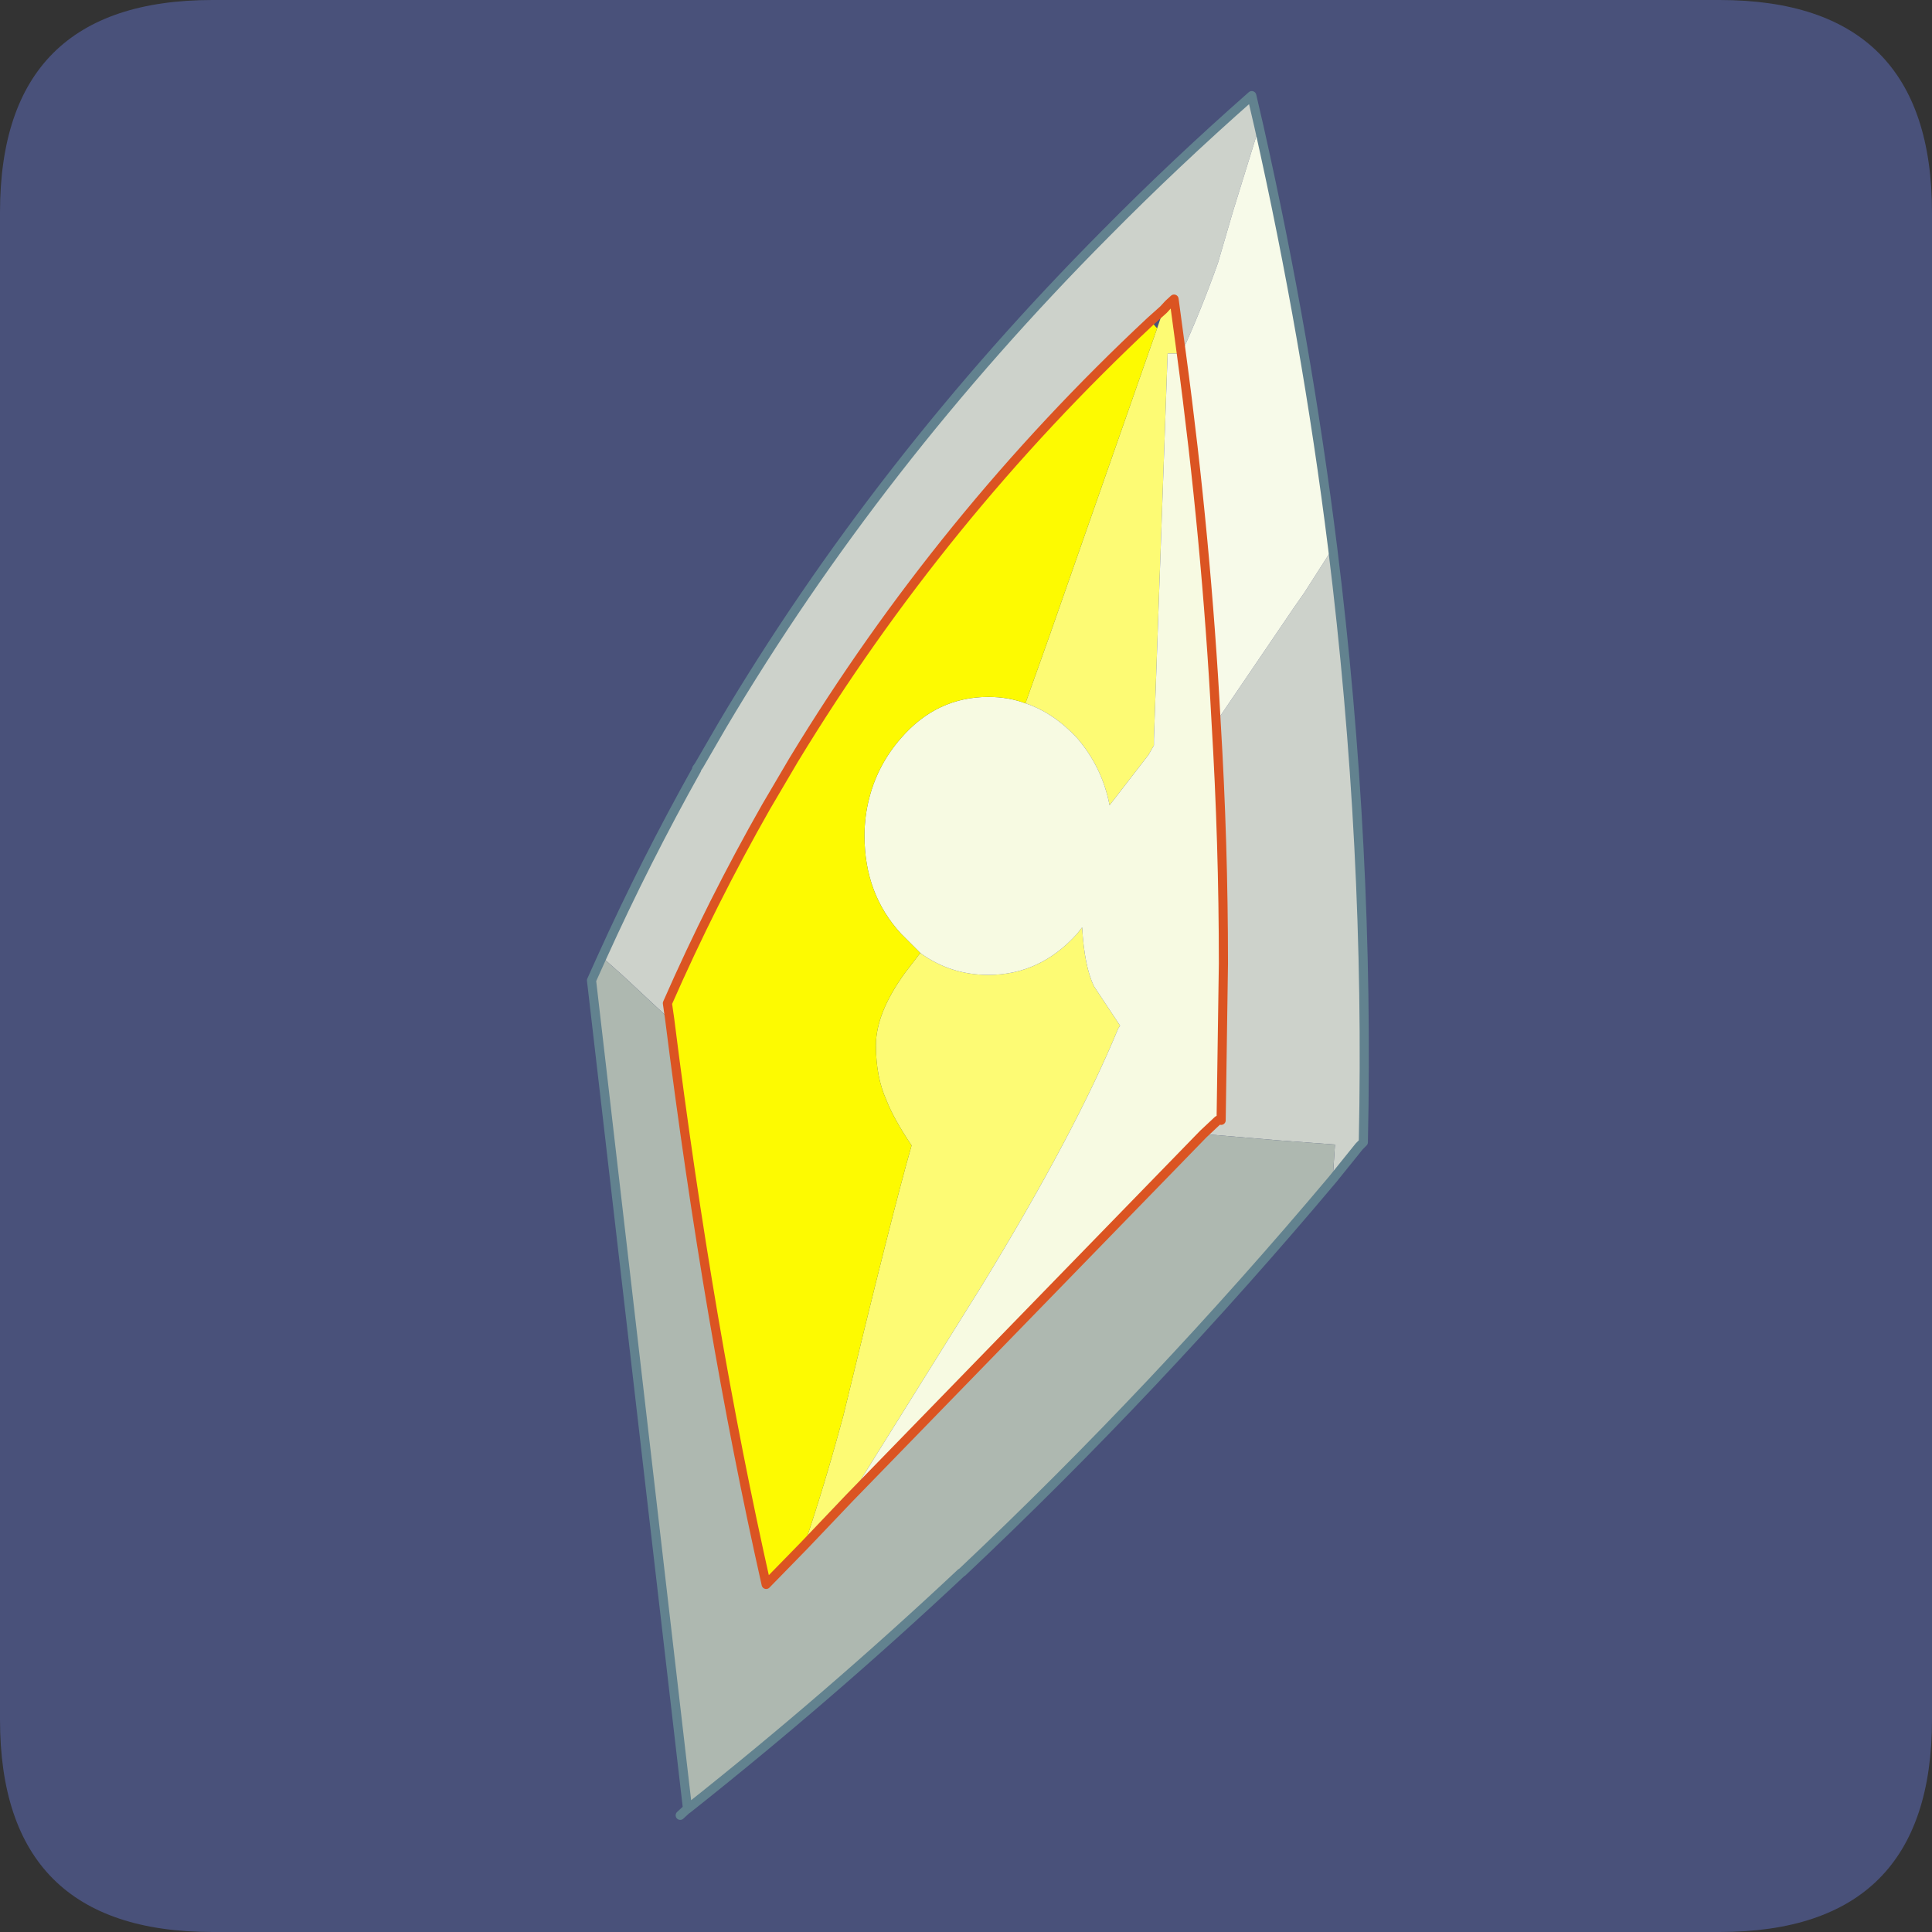 <?xml version="1.0" encoding="UTF-8" standalone="no"?>
<svg xmlns:ffdec="https://www.free-decompiler.com/flash" xmlns:xlink="http://www.w3.org/1999/xlink" ffdec:objectType="frame" height="30.0px" width="30.0px" xmlns="http://www.w3.org/2000/svg">
  <rect width="100%" height="100%" fill="#333333" stroke="none"/>
  <g transform="matrix(1.0, 0.0, 0.0, 1.0, 0.0, 0.0)">
    <use ffdec:characterId="1" height="30.0" transform="matrix(1.0, 0.0, 0.0, 1.0, 0.0, 0.0)" width="30.0" xlink:href="#shape0"/>
    <use ffdec:characterId="3" height="30.0" transform="matrix(1.0, 0.0, 0.0, 1.0, 0.0, 0.0)" width="30.0" xlink:href="#sprite0"/>
    <use ffdec:characterId="5" height="189.05" transform="matrix(0.142, 0.0, 0.0, 0.142, 9.114, 1.414)" width="85.5" xlink:href="#sprite1"/>
  </g>
  <defs>
    <g id="shape0" transform="matrix(1.0, 0.0, 0.0, 1.0, 0.0, 0.0)">
      <path d="M0.0 0.0 L30.0 0.0 30.0 30.0 0.0 30.0 0.0 0.0" fill="#33cc66" fill-opacity="0.0" fill-rule="evenodd" stroke="none"/>
    </g>
    <g id="sprite0" transform="matrix(1.0, 0.0, 0.0, 1.0, 0.0, 0.1)">
      <use ffdec:characterId="2" height="30.0" transform="matrix(1.0, 0.0, 0.0, 1.0, 0.0, -0.1)" width="30.0" xlink:href="#shape1"/>
    </g>
    <g id="shape1" transform="matrix(1.0, 0.0, 0.0, 1.0, 0.0, 0.1)">
      <path d="M3.3 -0.1 L26.7 -0.1 Q30.0 -0.1 30.0 3.2 L30.0 26.6 Q30.0 29.9 26.7 29.9 L3.3 29.9 Q0.0 29.9 0.0 26.6 L0.0 3.2 Q0.0 -0.1 3.3 -0.1" fill="#49517a" fill-rule="evenodd" stroke="none"/>
    </g>
    <g id="sprite1" transform="matrix(1.0, 0.0, 0.0, 1.0, -40.2, 10.1)">
      <use ffdec:characterId="4" height="189.05" transform="matrix(1.0, 0.0, 0.0, 1.0, 40.2, -10.1)" width="85.5" xlink:href="#shape2"/>
    </g>
    <g id="shape2" transform="matrix(1.0, 0.0, 0.0, 1.0, -40.2, 10.1)">
      <path d="M41.85 84.6 Q46.6 74.1 52.2 64.1 L52.2 64.0 52.45 63.65 55.0 59.25 Q72.05 30.5 96.9 5.5 104.5 -2.2 112.9 -9.6 L113.7 -6.15 110.85 3.05 109.2 8.7 Q107.35 13.9 105.2 18.6 L104.4 12.65 103.8 13.2 103.25 13.8 101.85 15.05 Q78.95 36.45 62.8 63.05 L59.8 68.15 Q53.85 78.6 49.0 89.65 L49.25 91.4 44.15 86.65 41.85 84.6 M121.75 39.9 Q125.8 72.6 125.1 104.85 L124.65 105.3 121.75 108.9 122.0 105.1 115.9 104.65 107.6 103.95 109.2 102.45 109.55 102.45 109.8 85.3 Q109.8 72.15 109.0 58.9 L117.6 46.25 118.65 44.75 121.75 39.9" fill="#cdd2cb" fill-rule="evenodd" stroke="none"/>
      <path d="M105.2 18.6 Q107.35 13.9 109.2 8.7 L110.85 3.05 113.7 -6.15 Q118.9 17.0 121.75 39.9 L118.65 44.75 117.6 46.25 109.0 58.9 Q107.95 39.0 105.2 18.6" fill="#f7fae9" fill-rule="evenodd" stroke="none"/>
      <path d="M103.25 13.8 L103.8 13.2 104.4 12.65 105.2 18.6 103.7 18.6 102.2 60.75 102.2 61.45 101.6 62.5 97.35 68.0 Q96.55 63.85 93.8 60.65 91.25 57.9 88.15 56.85 L90.7 49.7 102.55 15.85 103.25 13.8 M76.65 84.15 Q79.95 86.55 84.1 86.55 89.75 86.55 93.8 82.05 L94.35 81.35 Q94.6 85.65 95.65 87.8 L98.5 92.1 98.3 92.4 Q93.65 103.7 83.4 120.5 L68.9 143.75 63.95 148.95 Q66.15 142.5 68.25 134.7 73.65 112.35 75.7 105.2 73.75 102.3 72.95 100.25 71.8 97.7 71.8 94.25 71.8 90.7 75.0 86.3 L76.65 84.15" fill="#fdfb74" fill-rule="evenodd" stroke="none"/>
      <path d="M88.15 56.85 Q91.25 57.9 93.8 60.65 96.55 63.85 97.35 68.0 L101.6 62.5 102.2 61.45 102.2 60.75 103.7 18.6 105.2 18.6 Q107.95 39.0 109.0 58.9 109.8 72.15 109.8 85.3 L109.55 102.45 109.2 102.45 107.6 103.95 68.9 143.75 83.4 120.5 Q93.65 103.7 98.3 92.4 L98.5 92.1 95.65 87.8 Q94.6 85.65 94.35 81.35 L93.8 82.05 Q89.75 86.55 84.1 86.55 79.95 86.55 76.65 84.15 L74.55 82.05 Q70.55 77.7 70.55 71.35 70.55 69.15 71.1 67.1 72.05 63.5 74.55 60.65 78.45 56.15 84.1 56.15 86.3 56.15 88.15 56.85" fill="#f7fae2" fill-rule="evenodd" stroke="none"/>
      <path d="M49.25 91.4 L49.0 89.65 Q53.85 78.6 59.8 68.15 L62.8 63.05 Q78.95 36.45 101.85 15.05 L102.55 15.85 90.7 49.7 88.15 56.85 Q86.3 56.15 84.1 56.15 78.45 56.15 74.55 60.65 72.05 63.5 71.1 67.1 70.55 69.15 70.55 71.35 70.55 77.7 74.55 82.05 L76.65 84.15 75.0 86.3 Q71.8 90.7 71.8 94.25 71.8 97.7 72.95 100.25 73.75 102.3 75.7 105.2 73.65 112.35 68.25 134.7 66.15 142.5 63.95 148.95 L59.8 153.2 Q53.5 125.25 49.25 91.4" fill="#fdfa01" fill-rule="evenodd" stroke="none"/>
      <path d="M41.85 84.6 L44.15 86.65 49.25 91.4 Q53.5 125.25 59.8 153.2 L63.95 148.95 68.9 143.75 107.6 103.95 115.9 104.65 122.0 105.1 121.75 108.9 Q102.4 131.9 81.25 151.85 L81.1 151.95 Q66.6 165.55 51.2 177.75 L40.7 87.15 41.85 84.6" fill="#aeb8b0" fill-rule="evenodd" stroke="none"/>
      <path d="M113.7 -6.15 L112.9 -9.6 Q104.5 -2.2 96.9 5.5 72.05 30.5 55.0 59.25 L52.45 63.65 52.2 64.0 52.2 64.1 Q46.6 74.1 41.85 84.6 L40.7 87.15 51.2 177.75 51.05 177.85 50.4 178.45 M113.7 -6.15 Q118.9 17.0 121.75 39.9 125.8 72.6 125.1 104.85 L124.65 105.3 121.75 108.9 Q102.4 131.9 81.25 151.85 M81.1 151.95 Q66.6 165.55 51.2 177.75" fill="none" stroke="#62828f" stroke-linecap="round" stroke-linejoin="round" stroke-width="1.0"/>
      <path d="M49.25 91.4 L49.0 89.65 Q53.85 78.6 59.8 68.15 L62.8 63.05 Q78.95 36.45 101.85 15.05 L103.25 13.8 103.8 13.2 104.4 12.65 105.2 18.6 Q107.95 39.0 109.0 58.9 109.8 72.15 109.8 85.3 L109.55 102.45 M68.9 143.75 L107.6 103.95 109.2 102.45 M63.95 148.95 L68.9 143.75 M63.95 148.95 L59.8 153.2 Q53.5 125.25 49.25 91.4" fill="none" stroke="#db5422" stroke-linecap="round" stroke-linejoin="round" stroke-width="1.0"/>
    </g>
  </defs>
</svg>

